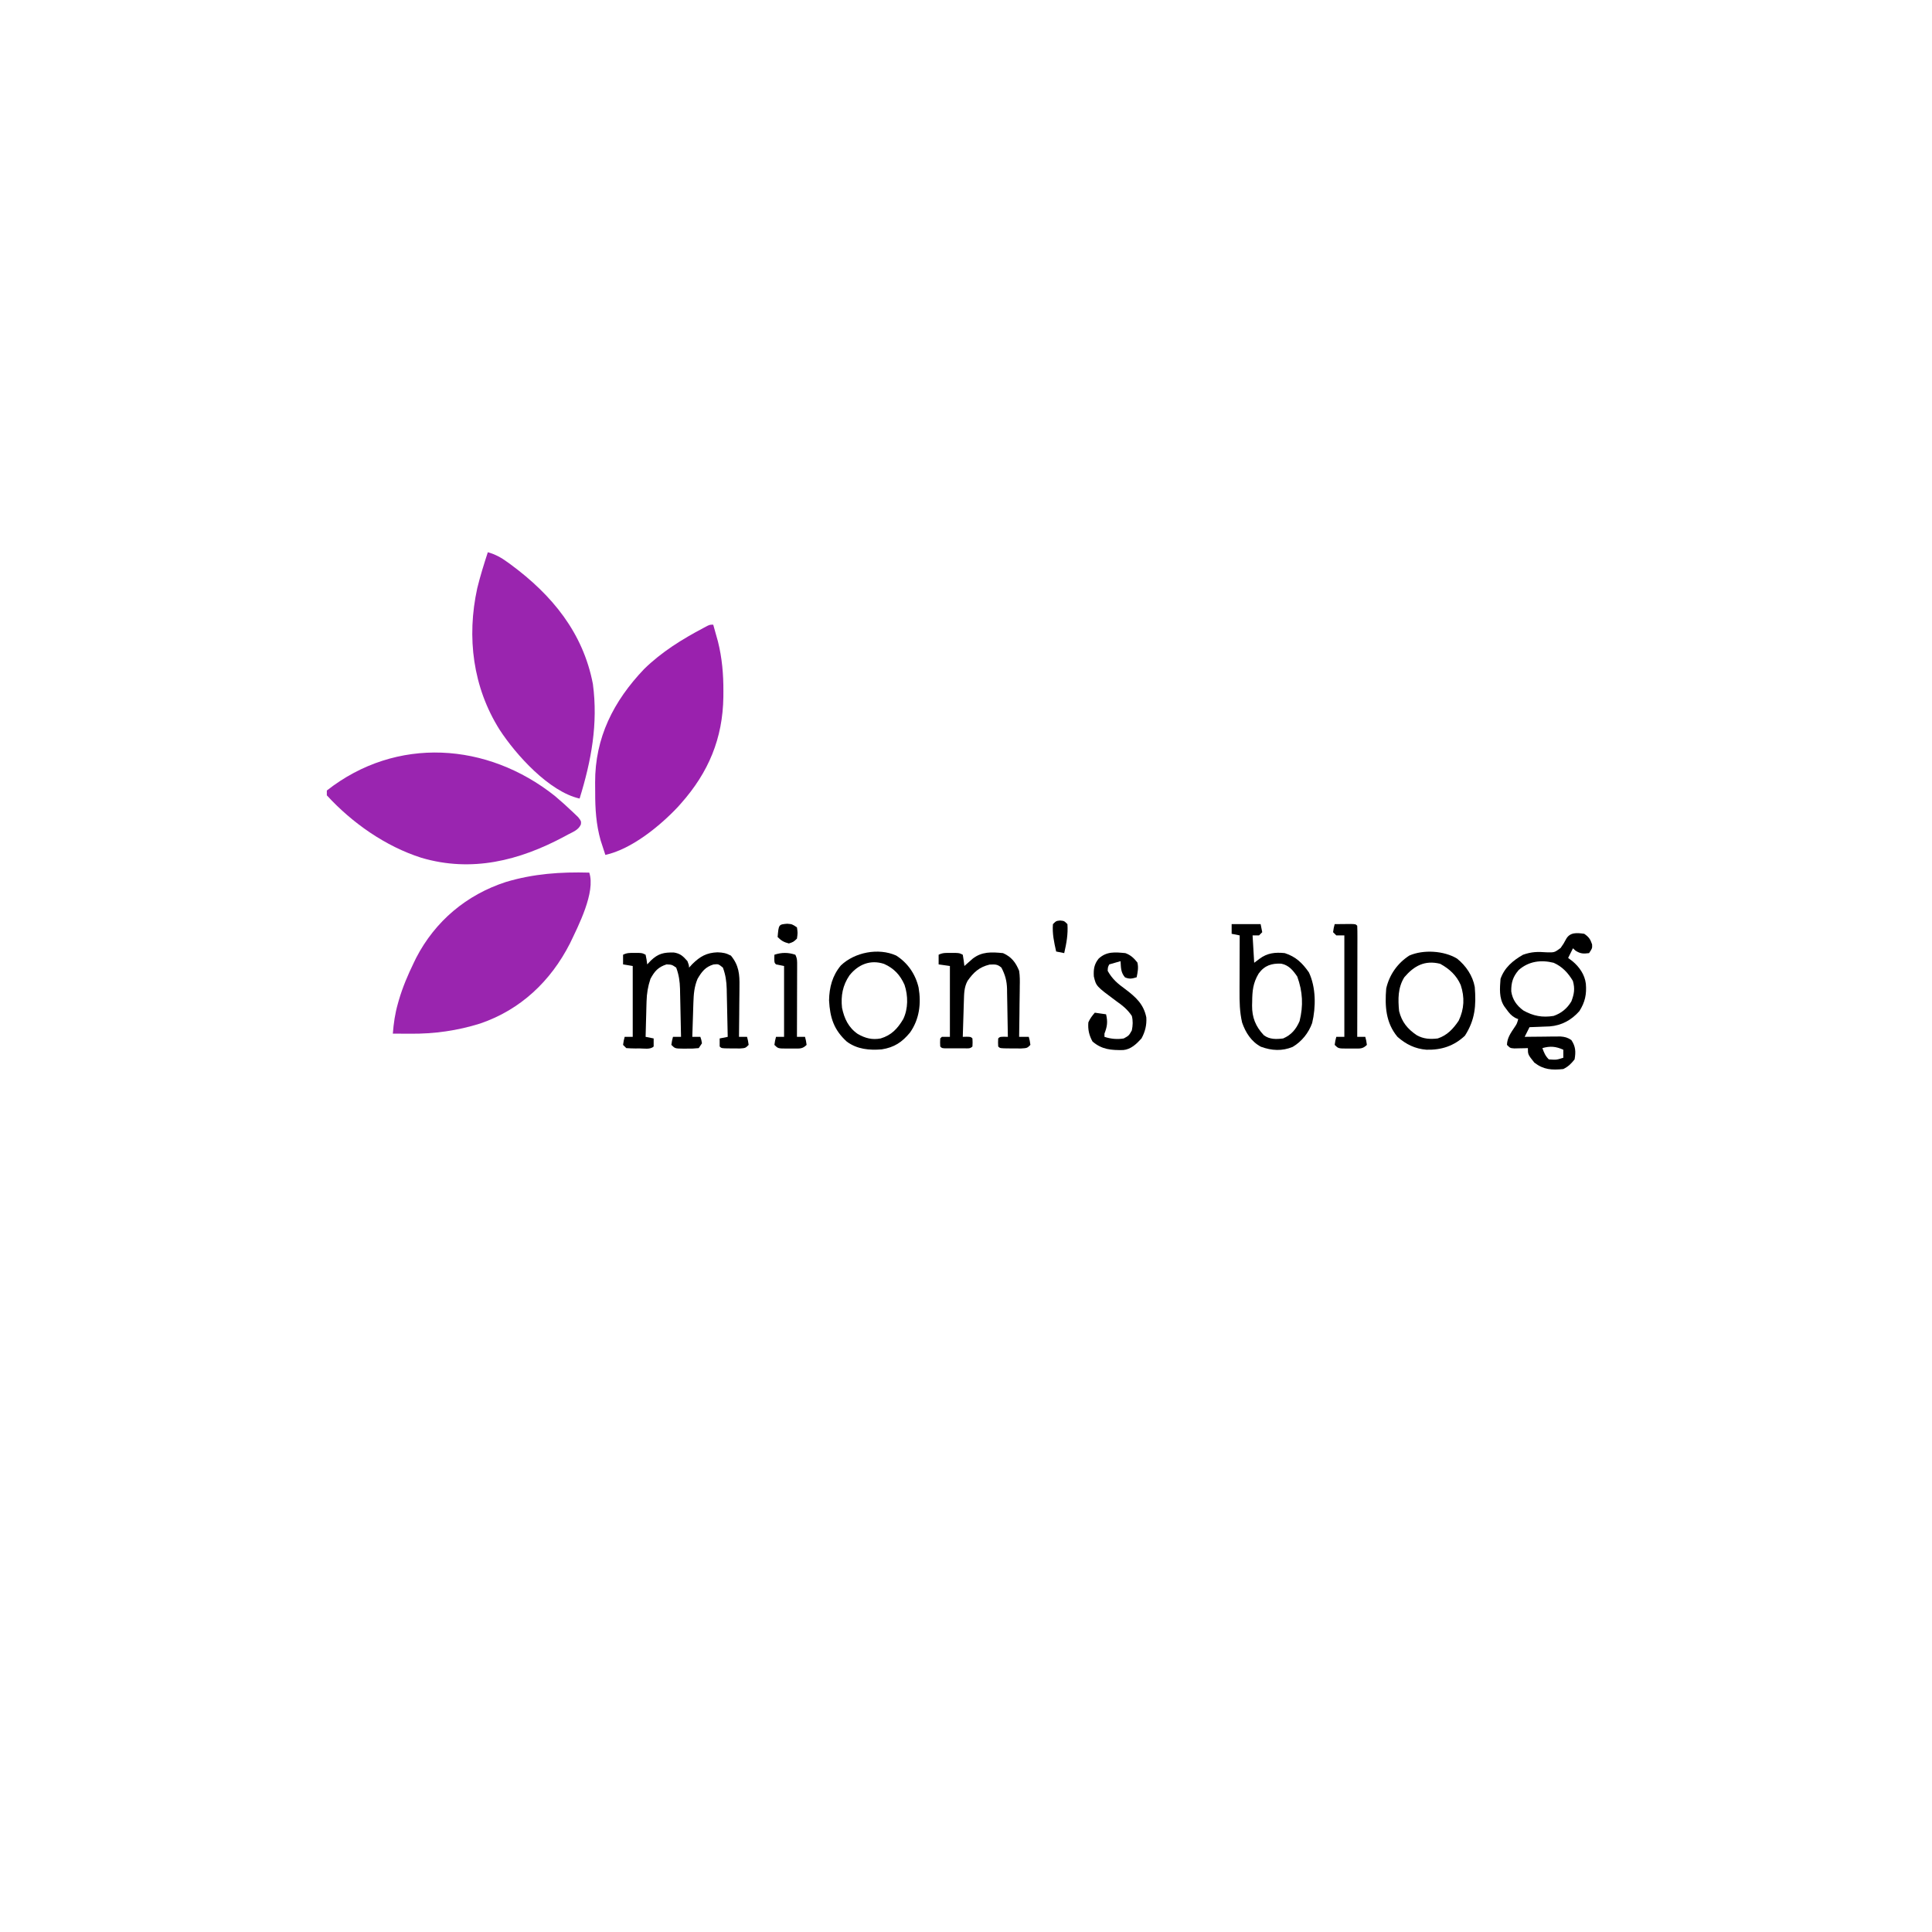 <?xml version="1.0" encoding="UTF-8"?>
<svg version="1.1" xmlns="http://www.w3.org/2000/svg" width="1200" height="1200" id="logo">
<path d="M0 0 C4.035 12.104 -6.76 33.021 -12 44 C-23.94 67.439 -42.725 85.206 -67.734 93.719 C-81.864 98.167 -96.229 100.183 -111 100.062 C-112.061 100.058 -113.122 100.053 -114.215 100.049 C-116.81 100.037 -119.405 100.021 -122 100 C-121.51 93.594 -120.637 87.555 -118.875 81.375 C-118.658 80.608 -118.442 79.841 -118.219 79.051 C-115.86 71.039 -112.65 63.499 -109 56 C-108.517 55.004 -108.033 54.007 -107.535 52.98 C-95.729 30.121 -76.155 13.71 -51.783 5.816 C-34.629 0.673 -17.835 -0.494 0 0 Z " fill="#9A25AF" transform="translate(366,542)"/>
<path d="M0 0 C4.015 3.376 7.903 6.869 11.688 10.5 C12.621 11.393 13.554 12.287 14.516 13.207 C16.438 15.688 16.438 15.688 16.254 17.708 C14.832 21.156 11.344 22.395 8.188 24.062 C7.463 24.455 6.739 24.848 5.992 25.253 C-22.074 40.308 -51.655 47.688 -82.863 38.469 C-105.105 31.379 -125.83 16.854 -141.562 -0.312 C-141.562 -1.302 -141.562 -2.292 -141.562 -3.312 C-98.314 -37.235 -41.788 -33.206 0 0 Z " fill="#9A25B0" transform="translate(344.562,494.312)"/>
<path d="M0 0 C4.803 1.345 8.518 3.448 12.5 6.375 C13.101 6.812 13.702 7.249 14.321 7.699 C39.876 26.567 59.15 49.966 65.25 81.812 C68.564 106.506 64.27 129.504 57 153 C38.082 148.742 17.468 125.826 7.312 110.25 C-9.302 83.827 -13.24 52.865 -6.579 22.377 C-4.738 14.816 -2.408 7.396 0 0 Z " fill="#9A25AF" transform="translate(303,343)"/>
<path d="M0 0 C0.634 2.227 1.257 4.456 1.875 6.688 C2.223 7.929 2.571 9.17 2.93 10.449 C5.485 20.66 6.366 30.811 6.312 41.312 C6.307 42.492 6.301 43.672 6.295 44.888 C5.939 70.595 -2.903 91.744 -20 111 C-20.663 111.746 -21.325 112.493 -22.008 113.262 C-33.202 125.116 -50.743 139.466 -67 143 C-67.636 141.087 -68.258 139.169 -68.875 137.25 C-69.223 136.183 -69.571 135.115 -69.93 134.016 C-72.72 124.208 -73.348 114.397 -73.316 104.247 C-73.313 102.2 -73.336 100.154 -73.361 98.107 C-73.495 70.199 -61.899 47.425 -42.875 27.5 C-31.991 16.873 -19.39 9.076 -6 2 C-5.23 1.589 -4.461 1.178 -3.668 0.754 C-2 0 -2 0 0 0 Z " fill="#9A21AE" transform="translate(443,388)"/>
<path d="M0 0 C0.887 -0.003 1.774 -0.005 2.688 -0.008 C5 0.125 5 0.125 7 1.125 C7.625 4.188 7.625 4.188 8 7.125 C8.742 6.341 9.485 5.558 10.25 4.75 C14.837 0.371 18.285 -0.381 24.52 -0.262 C28.634 0.38 30.259 2.032 33 5.125 C33.875 7.438 33.875 7.438 34 9.125 C34.681 8.383 35.361 7.64 36.062 6.875 C40.888 2.157 44.863 -0.111 51.625 -0.375 C55.117 -0.227 56.857 0.05 60 1.688 C64.943 7.712 65.428 13.273 65.293 20.777 C65.289 21.677 65.284 22.578 65.28 23.505 C65.263 26.358 65.226 29.21 65.188 32.062 C65.172 34.006 65.159 35.949 65.146 37.893 C65.114 42.637 65.062 47.381 65 52.125 C66.65 52.125 68.3 52.125 70 52.125 C70.625 54.5 70.625 54.5 71 57.125 C69 59.125 69 59.125 65.559 59.355 C64.185 59.351 62.811 59.337 61.438 59.312 C60.739 59.312 60.041 59.311 59.322 59.311 C54.14 59.265 54.14 59.265 53 58.125 C52.959 56.459 52.957 54.791 53 53.125 C55.475 52.63 55.475 52.63 58 52.125 C57.906 47.126 57.8 42.127 57.683 37.129 C57.644 35.43 57.61 33.732 57.578 32.034 C57.532 29.584 57.474 27.134 57.414 24.684 C57.403 23.932 57.391 23.181 57.379 22.407 C57.249 17.71 56.672 13.574 55 9.125 C52.202 6.846 52.202 6.846 49.125 7.188 C44.102 8.694 41.837 11.689 39.25 16.125 C37.223 20.989 36.851 25.496 36.684 30.738 C36.621 32.609 36.621 32.609 36.557 34.518 C36.517 35.811 36.478 37.105 36.438 38.438 C36.373 40.407 36.373 40.407 36.307 42.416 C36.201 45.652 36.099 48.889 36 52.125 C37.65 52.125 39.3 52.125 41 52.125 C41.625 53.938 41.625 53.938 42 56.125 C41.34 57.115 40.68 58.105 40 59.125 C37.406 59.402 35.087 59.498 32.5 59.438 C31.81 59.441 31.121 59.444 30.41 59.447 C25.267 59.392 25.267 59.392 23 57.125 C23.375 54.5 23.375 54.5 24 52.125 C25.65 52.125 27.3 52.125 29 52.125 C28.906 47.126 28.8 42.127 28.683 37.129 C28.644 35.43 28.61 33.732 28.578 32.034 C28.532 29.584 28.474 27.134 28.414 24.684 C28.403 23.932 28.391 23.181 28.379 22.407 C28.248 17.658 27.67 13.593 26 9.125 C23.309 7.284 23.309 7.284 20 7.125 C14.79 8.792 12.557 11.377 10 16.125 C8.418 20.891 7.72 25.141 7.586 30.152 C7.528 32.081 7.528 32.081 7.469 34.049 C7.437 35.387 7.406 36.725 7.375 38.062 C7.337 39.428 7.298 40.793 7.258 42.158 C7.164 45.48 7.078 48.802 7 52.125 C8.65 52.455 10.3 52.785 12 53.125 C12.043 54.791 12.041 56.459 12 58.125 C9.957 60.168 5.863 59.31 3.062 59.312 C2.321 59.325 1.579 59.337 0.814 59.35 C-1.125 59.355 -3.064 59.247 -5 59.125 C-5.66 58.465 -6.32 57.805 -7 57.125 C-6.625 54.5 -6.625 54.5 -6 52.125 C-4.35 52.125 -2.7 52.125 -1 52.125 C-1 37.605 -1 23.085 -1 8.125 C-3.97 7.63 -3.97 7.63 -7 7.125 C-7 5.145 -7 3.165 -7 1.125 C-4.512 -0.119 -2.773 -0.008 0 0 Z " fill="#000000" transform="translate(394,591.875)"/>
<path d="M0 0 C2.848 1.972 3.762 3.302 4.875 6.562 C5 9 5 9 3 12 C-0.518 12.459 -2.349 12.411 -5.375 10.5 C-5.911 10.005 -6.447 9.51 -7 9 C-7.99 10.98 -8.98 12.96 -10 15 C-9.092 15.681 -8.185 16.361 -7.25 17.062 C-3.009 20.592 0.322 25.405 1 31 C1.555 37.546 0.53 42.394 -3 48 C-7.888 53.565 -14.001 56.916 -21.402 57.512 C-22.913 57.584 -24.425 57.642 -25.938 57.688 C-26.717 57.722 -27.496 57.756 -28.299 57.791 C-30.199 57.873 -32.099 57.938 -34 58 C-34.99 59.98 -35.98 61.96 -37 64 C-36.264 63.99 -35.527 63.979 -34.769 63.968 C-31.429 63.927 -28.09 63.901 -24.75 63.875 C-23.591 63.858 -22.432 63.841 -21.238 63.824 C-20.123 63.818 -19.008 63.811 -17.859 63.805 C-16.32 63.789 -16.32 63.789 -14.749 63.773 C-11.917 64.007 -10.348 64.431 -8 66 C-5.332 70.003 -5.166 73.293 -6 78 C-8.182 80.756 -9.872 82.436 -13 84 C-20.139 84.722 -25.262 84.45 -31 80 C-35 74.974 -35 74.974 -35 71 C-35.771 71.023 -36.542 71.046 -37.336 71.07 C-38.84 71.097 -38.84 71.097 -40.375 71.125 C-41.373 71.148 -42.37 71.171 -43.398 71.195 C-46 71 -46 71 -48 69 C-47.87 64.565 -45.545 61.437 -43.156 57.867 C-41.838 55.899 -41.838 55.899 -41 53 C-41.594 52.751 -42.189 52.502 -42.801 52.246 C-45.319 50.819 -46.497 49.396 -48.188 47.062 C-48.697 46.373 -49.206 45.683 -49.73 44.973 C-53.025 39.853 -52.427 33.86 -52 28 C-49.596 21.041 -44.286 16.574 -38 13 C-32.736 11.153 -28.991 11.067 -23.438 11.5 C-18.522 11.638 -18.522 11.638 -14.68 8.816 C-12.785 6.109 -12.785 6.109 -11.27 3.285 C-8.844 -1.082 -4.537 -0.647 0 0 Z M-40.703 22.5 C-44.287 26.619 -45.448 30.371 -45.328 35.812 C-44.558 40.944 -41.947 44.554 -37.828 47.613 C-31.713 51.07 -25.946 52.151 -19 51 C-14.17 49.318 -10.626 46.376 -8 42 C-6.231 37.349 -5.691 34.09 -7.062 29.25 C-10.038 24.259 -13.649 20.378 -19 18 C-26.846 16.053 -34.468 17.008 -40.703 22.5 Z M-26 71 C-24.926 73.915 -24.222 75.778 -22 78 C-17.348 78.342 -17.348 78.342 -13 77 C-13 75.35 -13 73.7 -13 72 C-17.633 69.941 -21.105 69.601 -26 71 Z " fill="#000000" transform="translate(984,580)"/>
<path d="M0 0 C5.94 0 11.88 0 18 0 C18.33 1.65 18.66 3.3 19 5 C18.34 5.66 17.68 6.32 17 7 C15.68 7 14.36 7 13 7 C13.33 12.61 13.66 18.22 14 24 C15.072 23.196 16.145 22.391 17.25 21.562 C22.119 17.911 26.974 17.379 33 18 C39.88 20.216 43.943 24.168 48 30 C52.397 39.336 52.383 51.517 50 61.438 C47.79 67.579 43.567 72.87 37.945 76.227 C31.336 78.978 24.866 78.587 18.211 76.168 C12.247 73.018 8.664 67.39 6.508 61.152 C4.957 54.581 4.866 48.192 4.902 41.473 C4.904 40.484 4.905 39.495 4.907 38.476 C4.912 35.338 4.925 32.2 4.938 29.062 C4.943 26.926 4.947 24.79 4.951 22.654 C4.962 17.436 4.979 12.218 5 7 C3.35 6.67 1.7 6.34 0 6 C0 4.02 0 2.04 0 0 Z M16.781 30.684 C13.235 36.572 12.797 41.569 12.75 48.312 C12.729 49.047 12.709 49.781 12.688 50.537 C12.635 57.94 14.829 63.516 20 69 C23.552 71.664 27.733 71.545 32 71 C37.066 68.813 40.017 65.276 42.188 60.25 C44.583 50.666 44.153 41.922 40.75 32.562 C38.121 28.713 35.584 25.532 30.82 24.551 C24.871 24.26 20.43 25.643 16.781 30.684 Z " fill="#000000" transform="translate(765,574)"/>
<path d="M0 0 C0.98 -0.003 1.959 -0.005 2.969 -0.008 C5.5 0.125 5.5 0.125 7.5 1.125 C7.907 3.447 8.244 5.782 8.5 8.125 C8.959 7.715 9.418 7.305 9.891 6.883 C10.504 6.344 11.118 5.805 11.75 5.25 C12.353 4.716 12.957 4.183 13.578 3.633 C19.366 -0.908 25.372 -0.576 32.5 0.125 C37.675 2.395 40.416 5.938 42.5 11.125 C43.01 14.358 42.969 17.512 42.891 20.777 C42.885 21.677 42.879 22.578 42.873 23.505 C42.851 26.358 42.801 29.21 42.75 32.062 C42.73 34.006 42.712 35.949 42.695 37.893 C42.651 42.637 42.582 47.381 42.5 52.125 C44.48 52.125 46.46 52.125 48.5 52.125 C49.125 54.5 49.125 54.5 49.5 57.125 C47.5 59.125 47.5 59.125 43.621 59.355 C42.06 59.351 40.499 59.337 38.938 59.312 C38.144 59.312 37.351 59.311 36.533 59.311 C30.64 59.265 30.64 59.265 29.5 58.125 C29.375 55.625 29.375 55.625 29.5 53.125 C30.5 52.125 30.5 52.125 33.062 52.062 C33.867 52.083 34.671 52.104 35.5 52.125 C35.431 47.126 35.343 42.127 35.238 37.129 C35.204 35.431 35.176 33.732 35.154 32.034 C35.12 29.583 35.067 27.134 35.012 24.684 C35.005 23.932 34.999 23.181 34.992 22.407 C34.852 17.305 33.847 13.675 31.5 9.125 C28.921 6.914 27.551 7.123 24.125 7.25 C17.687 8.804 14.173 12.086 10.48 17.344 C8.291 21.322 8.321 25.389 8.184 29.859 C8.142 31.155 8.1 32.45 8.057 33.785 C8.017 35.148 7.977 36.512 7.938 37.875 C7.894 39.254 7.851 40.633 7.807 42.012 C7.701 45.383 7.599 48.754 7.5 52.125 C8.304 52.104 9.109 52.084 9.938 52.062 C12.5 52.125 12.5 52.125 13.5 53.125 C13.625 55.625 13.625 55.625 13.5 58.125 C11.978 59.647 10.618 59.255 8.5 59.258 C7.696 59.259 6.891 59.26 6.062 59.262 C5.217 59.258 4.371 59.254 3.5 59.25 C2.654 59.254 1.809 59.258 0.938 59.262 C0.133 59.26 -0.671 59.259 -1.5 59.258 C-2.243 59.257 -2.985 59.256 -3.75 59.254 C-5.5 59.125 -5.5 59.125 -6.5 58.125 C-6.625 55.625 -6.625 55.625 -6.5 53.125 C-6.005 52.63 -6.005 52.63 -5.5 52.125 C-3.85 52.125 -2.2 52.125 -0.5 52.125 C-0.5 37.605 -0.5 23.085 -0.5 8.125 C-2.81 7.795 -5.12 7.465 -7.5 7.125 C-7.5 5.145 -7.5 3.165 -7.5 1.125 C-4.891 -0.18 -2.911 -0.008 0 0 Z " fill="#000000" transform="translate(590.5,591.875)"/>
<path d="M0 0 C5.51 4.41 9.738 10.611 11.016 17.613 C11.943 29.142 11.259 37.999 4.891 47.926 C-1.972 54.341 -9.66 56.832 -18.984 56.613 C-26.05 56.056 -31.677 53.282 -36.984 48.613 C-44.252 39.896 -44.891 29.565 -43.984 18.613 C-42.086 10.132 -36.953 2.822 -29.609 -1.887 C-20.861 -5.697 -8.111 -4.897 0 0 Z M-32.758 11.637 C-36.779 18.117 -36.682 25.245 -35.984 32.613 C-34.304 39.397 -30.733 43.759 -24.984 47.613 C-20.844 49.949 -16.651 50.176 -11.984 49.613 C-6.128 47.701 -2.361 43.623 1.016 38.613 C4.512 31.299 4.819 24.092 2.293 16.418 C-0.381 10.33 -4.716 6.411 -10.484 3.238 C-20.002 0.859 -26.702 4.499 -32.758 11.637 Z " fill="#000000" transform="translate(904.984,595.387)"/>
<path d="M0 0 C7.228 4.597 12.005 11.613 13.93 19.883 C15.614 29.783 14.459 39.483 8.625 47.812 C3.67 53.825 -1.178 57.054 -8.945 58.281 C-16.735 58.917 -24.188 58.222 -30.625 53.5 C-38.717 46.157 -41.099 38.612 -41.684 27.879 C-41.543 19.76 -39.624 12.486 -34.375 6.188 C-25.87 -2.014 -11.041 -4.963 0 0 Z M-29 12.312 C-33.26 18.587 -34.424 25.045 -33.625 32.5 C-32.204 39.218 -29.639 44.735 -23.805 48.754 C-19.135 51.382 -14.938 52.492 -9.625 51.5 C-2.911 49.473 0.851 45.423 4.375 39.5 C7.514 33.079 7.462 24.921 5.188 18.188 C2.475 12.046 -1.41 7.923 -7.52 5.195 C-15.991 2.398 -23.553 5.503 -29 12.312 Z " fill="#000000" transform="translate(556.625,593.5)"/>
<path d="M0 0 C3.277 1.202 5.263 3.07 7.438 5.812 C8.264 9.028 7.619 11.779 7 15 C4.119 15.88 2.572 16.238 -0.25 15.062 C-2.918 11.918 -2.733 9.072 -3 5 C-5.31 5.66 -7.62 6.32 -10 7 C-10.886 8.69 -10.886 8.69 -11 11 C-8.178 16.118 -4.748 18.992 -0.062 22.375 C6.412 27.275 11.355 31.665 13 39.938 C13.297 44.658 12.269 48.858 10 53 C6.917 56.404 3.404 59.79 -1.32 60.203 C-8.734 60.327 -14.615 59.951 -20.438 54.875 C-22.562 50.966 -23.367 47.453 -23 43 C-21.934 40.57 -20.738 39.054 -19 37 C-16.69 37.33 -14.38 37.66 -12 38 C-10.876 42.723 -11.261 45.498 -13 50 C-13 50.66 -13 51.32 -13 52 C-9.106 53.298 -5.043 53.681 -1 53 C2.187 51.23 2.187 51.23 4 48 C4.639 44.872 4.771 42.104 4 39 C1.313 34.963 -1.87 32.456 -5.812 29.688 C-18.167 20.524 -18.167 20.524 -19.594 14.488 C-19.859 10.058 -19.437 6.948 -16.625 3.438 C-11.682 -1.152 -6.504 -0.62 0 0 Z " fill="#000000" transform="translate(699,592)"/>
<path d="M0 0 C2.146 -0.027 4.292 -0.046 6.438 -0.062 C7.632 -0.074 8.827 -0.086 10.059 -0.098 C13 0 13 0 14 1 C14.094 3.147 14.117 5.298 14.114 7.448 C14.114 8.121 14.114 8.794 14.114 9.487 C14.113 11.722 14.105 13.957 14.098 16.191 C14.096 17.737 14.094 19.283 14.093 20.828 C14.09 24.904 14.08 28.979 14.069 33.054 C14.058 37.21 14.054 41.366 14.049 45.521 C14.038 53.681 14.021 61.84 14 70 C15.65 70 17.3 70 19 70 C19.625 72.375 19.625 72.375 20 75 C17.441 77.559 15.728 77.261 12.234 77.273 C11.497 77.266 10.76 77.258 10 77.25 C9.263 77.258 8.525 77.265 7.766 77.273 C2.253 77.253 2.253 77.253 0 75 C0.375 72.375 0.375 72.375 1 70 C2.65 70 4.3 70 6 70 C6 49.21 6 28.42 6 7 C4.35 7 2.7 7 1 7 C0.34 6.34 -0.32 5.68 -1 5 C-0.625 2.375 -0.625 2.375 0 0 Z " fill="#000000" transform="translate(829,574)"/>
<path d="M0 0 C1.22 2.44 1.121 3.999 1.114 6.725 C1.113 7.706 1.113 8.687 1.113 9.697 C1.108 10.759 1.103 11.82 1.098 12.914 C1.096 13.999 1.095 15.084 1.093 16.201 C1.088 19.676 1.075 23.15 1.062 26.625 C1.057 28.977 1.053 31.328 1.049 33.68 C1.038 39.453 1.021 45.227 1 51 C2.65 51 4.3 51 6 51 C6.625 53.375 6.625 53.375 7 56 C4.441 58.559 2.728 58.261 -0.766 58.273 C-1.503 58.266 -2.24 58.258 -3 58.25 C-3.737 58.258 -4.475 58.265 -5.234 58.273 C-10.747 58.253 -10.747 58.253 -13 56 C-12.625 53.375 -12.625 53.375 -12 51 C-10.35 51 -8.7 51 -7 51 C-7 36.48 -7 21.96 -7 7 C-8.65 6.67 -10.3 6.34 -12 6 C-13 5 -13 5 -13.062 2.438 C-13.042 1.633 -13.021 0.829 -13 0 C-8.527 -1.491 -4.473 -1.491 0 0 Z " fill="#000000" transform="translate(494,593)"/>
<path d="M0 0 C2.5 0.25 2.5 0.25 4.5 2.25 C4.947 8.505 3.897 14.165 2.5 20.25 C0.85 19.92 -0.8 19.59 -2.5 19.25 C-3.787 13.537 -4.989 8.12 -4.5 2.25 C-2.5 0.25 -2.5 0.25 0 0 Z " fill="#000000" transform="translate(658.5,571.75)"/>
<path d="M0 0 C3.062 0.25 3.062 0.25 6.062 2.25 C6.562 5.688 6.562 5.688 6.062 9.25 C3.875 11.312 3.875 11.312 1.062 12.25 C-2.112 11.438 -3.619 10.568 -5.938 8.25 C-5.287 0.45 -5.287 0.45 0 0 Z " fill="#000000" transform="translate(488.938,573.75)"/>
</svg>
